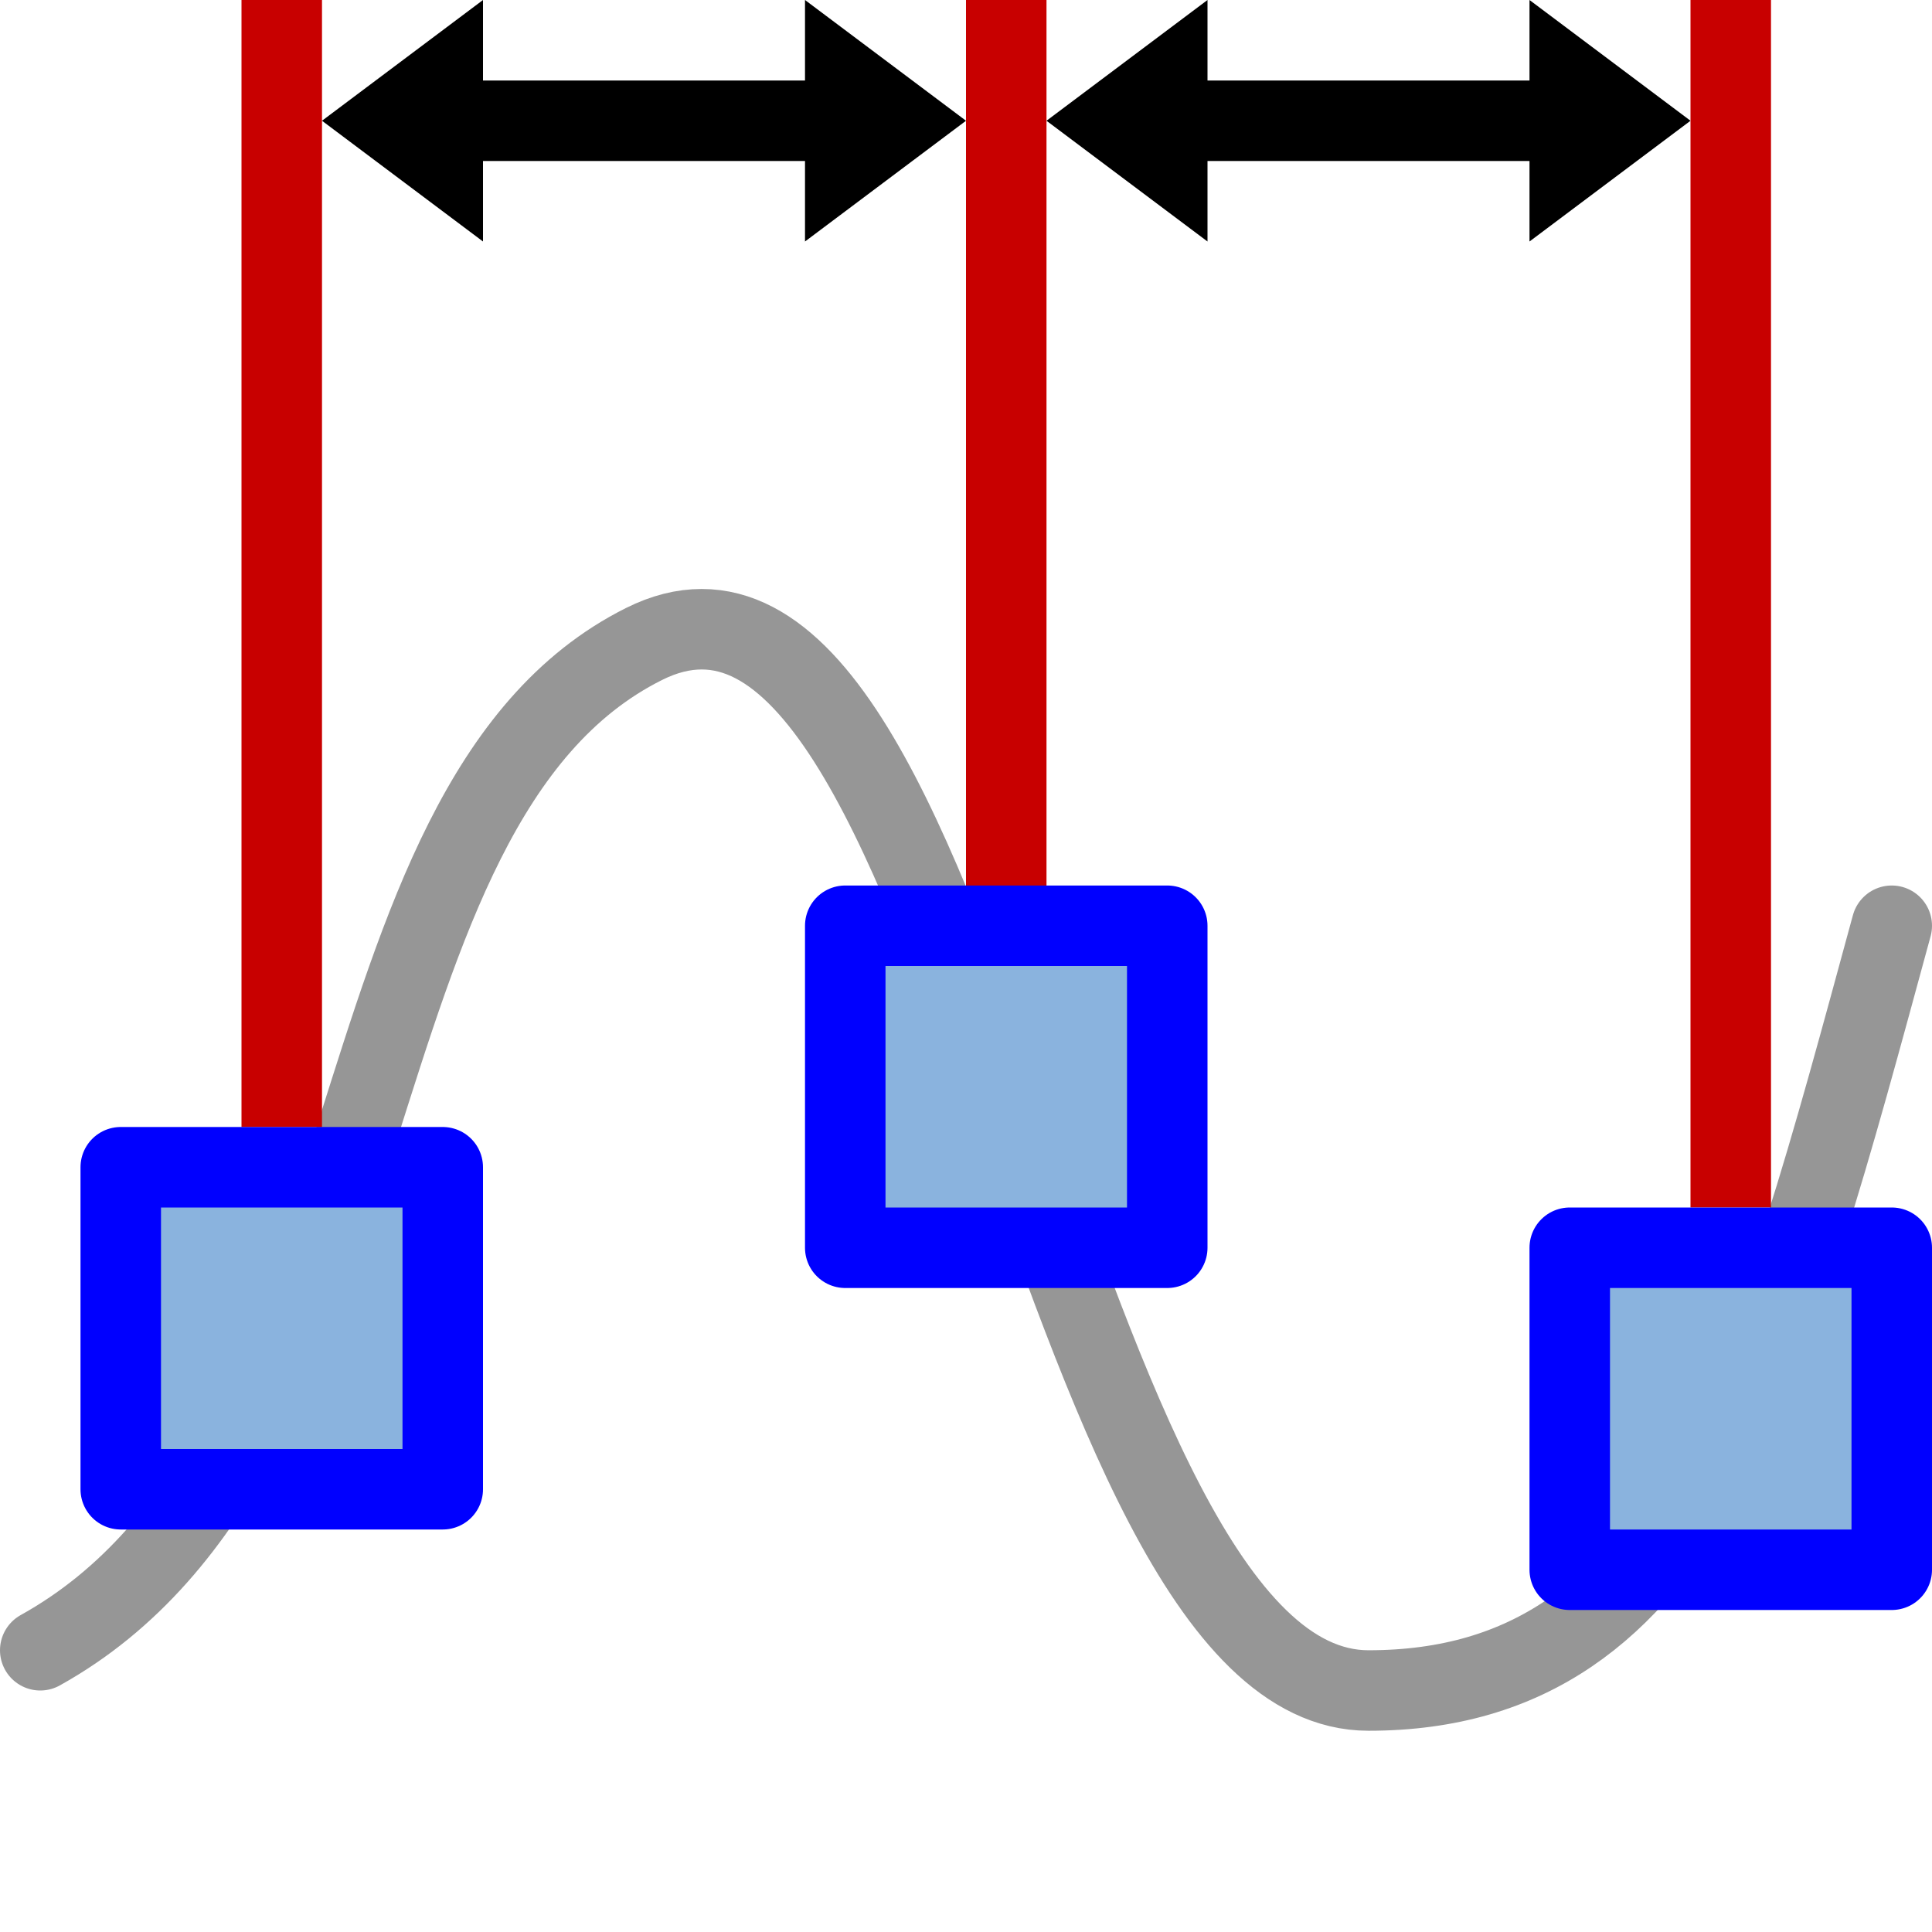 <?xml version="1.0" encoding="UTF-8" standalone="no"?>
<svg
   xmlns="http://www.w3.org/2000/svg"
   xmlns:xlink="http://www.w3.org/1999/xlink"
   xmlns:inkscape="http://www.inkscape.org/namespaces/inkscape"
   width="24"
   height="24"
  >

  <g id="distribute-horizontal-node" inkscape:label="#node_hdistribute">

    <path d="m 0.5,20.5 c 4.5,-2.5 3.5,-10.5 7.5,-12.5 4,-2 5,13 9,13 4,0 5,-4 6.5,-9.5"
	  style="fill:none;stroke:#969696;stroke-linecap:round"/>

    <!-- Lines -->
    <g style="fill:none;stroke:#c80000">
      <path d="m  3.5,0 0,14"/>
      <path d="m 12.5,0 0,12"/>
      <path d="m 21.5,0 0,15"/>
    </g>

    <!-- Arrows -->
    <path d="m  6,3 -2,-1.5 2,-1.5 v 1 l 4,0 v -1 l 2,1.5 -2,1.5 v -1 l -4,0 z"/>
    <path d="m 15,3 -2,-1.5 2,-1.5 v 1 l 4,0 v -1 l 2,1.5 -2,1.5 v -1 l -4,0 z"/>

    <!-- Nodes -->
    <g style="fill:#8ab3de;stroke:blue;stroke-linejoin:round">
      <rect x=" 1.5" y="14.5" width="4" height="4"/>
      <rect x="10.5" y="11.5" width="4" height="4"/>
      <rect x="19.5" y="15.5" width="4" height="4"/>
    </g>
</g>

</svg>
